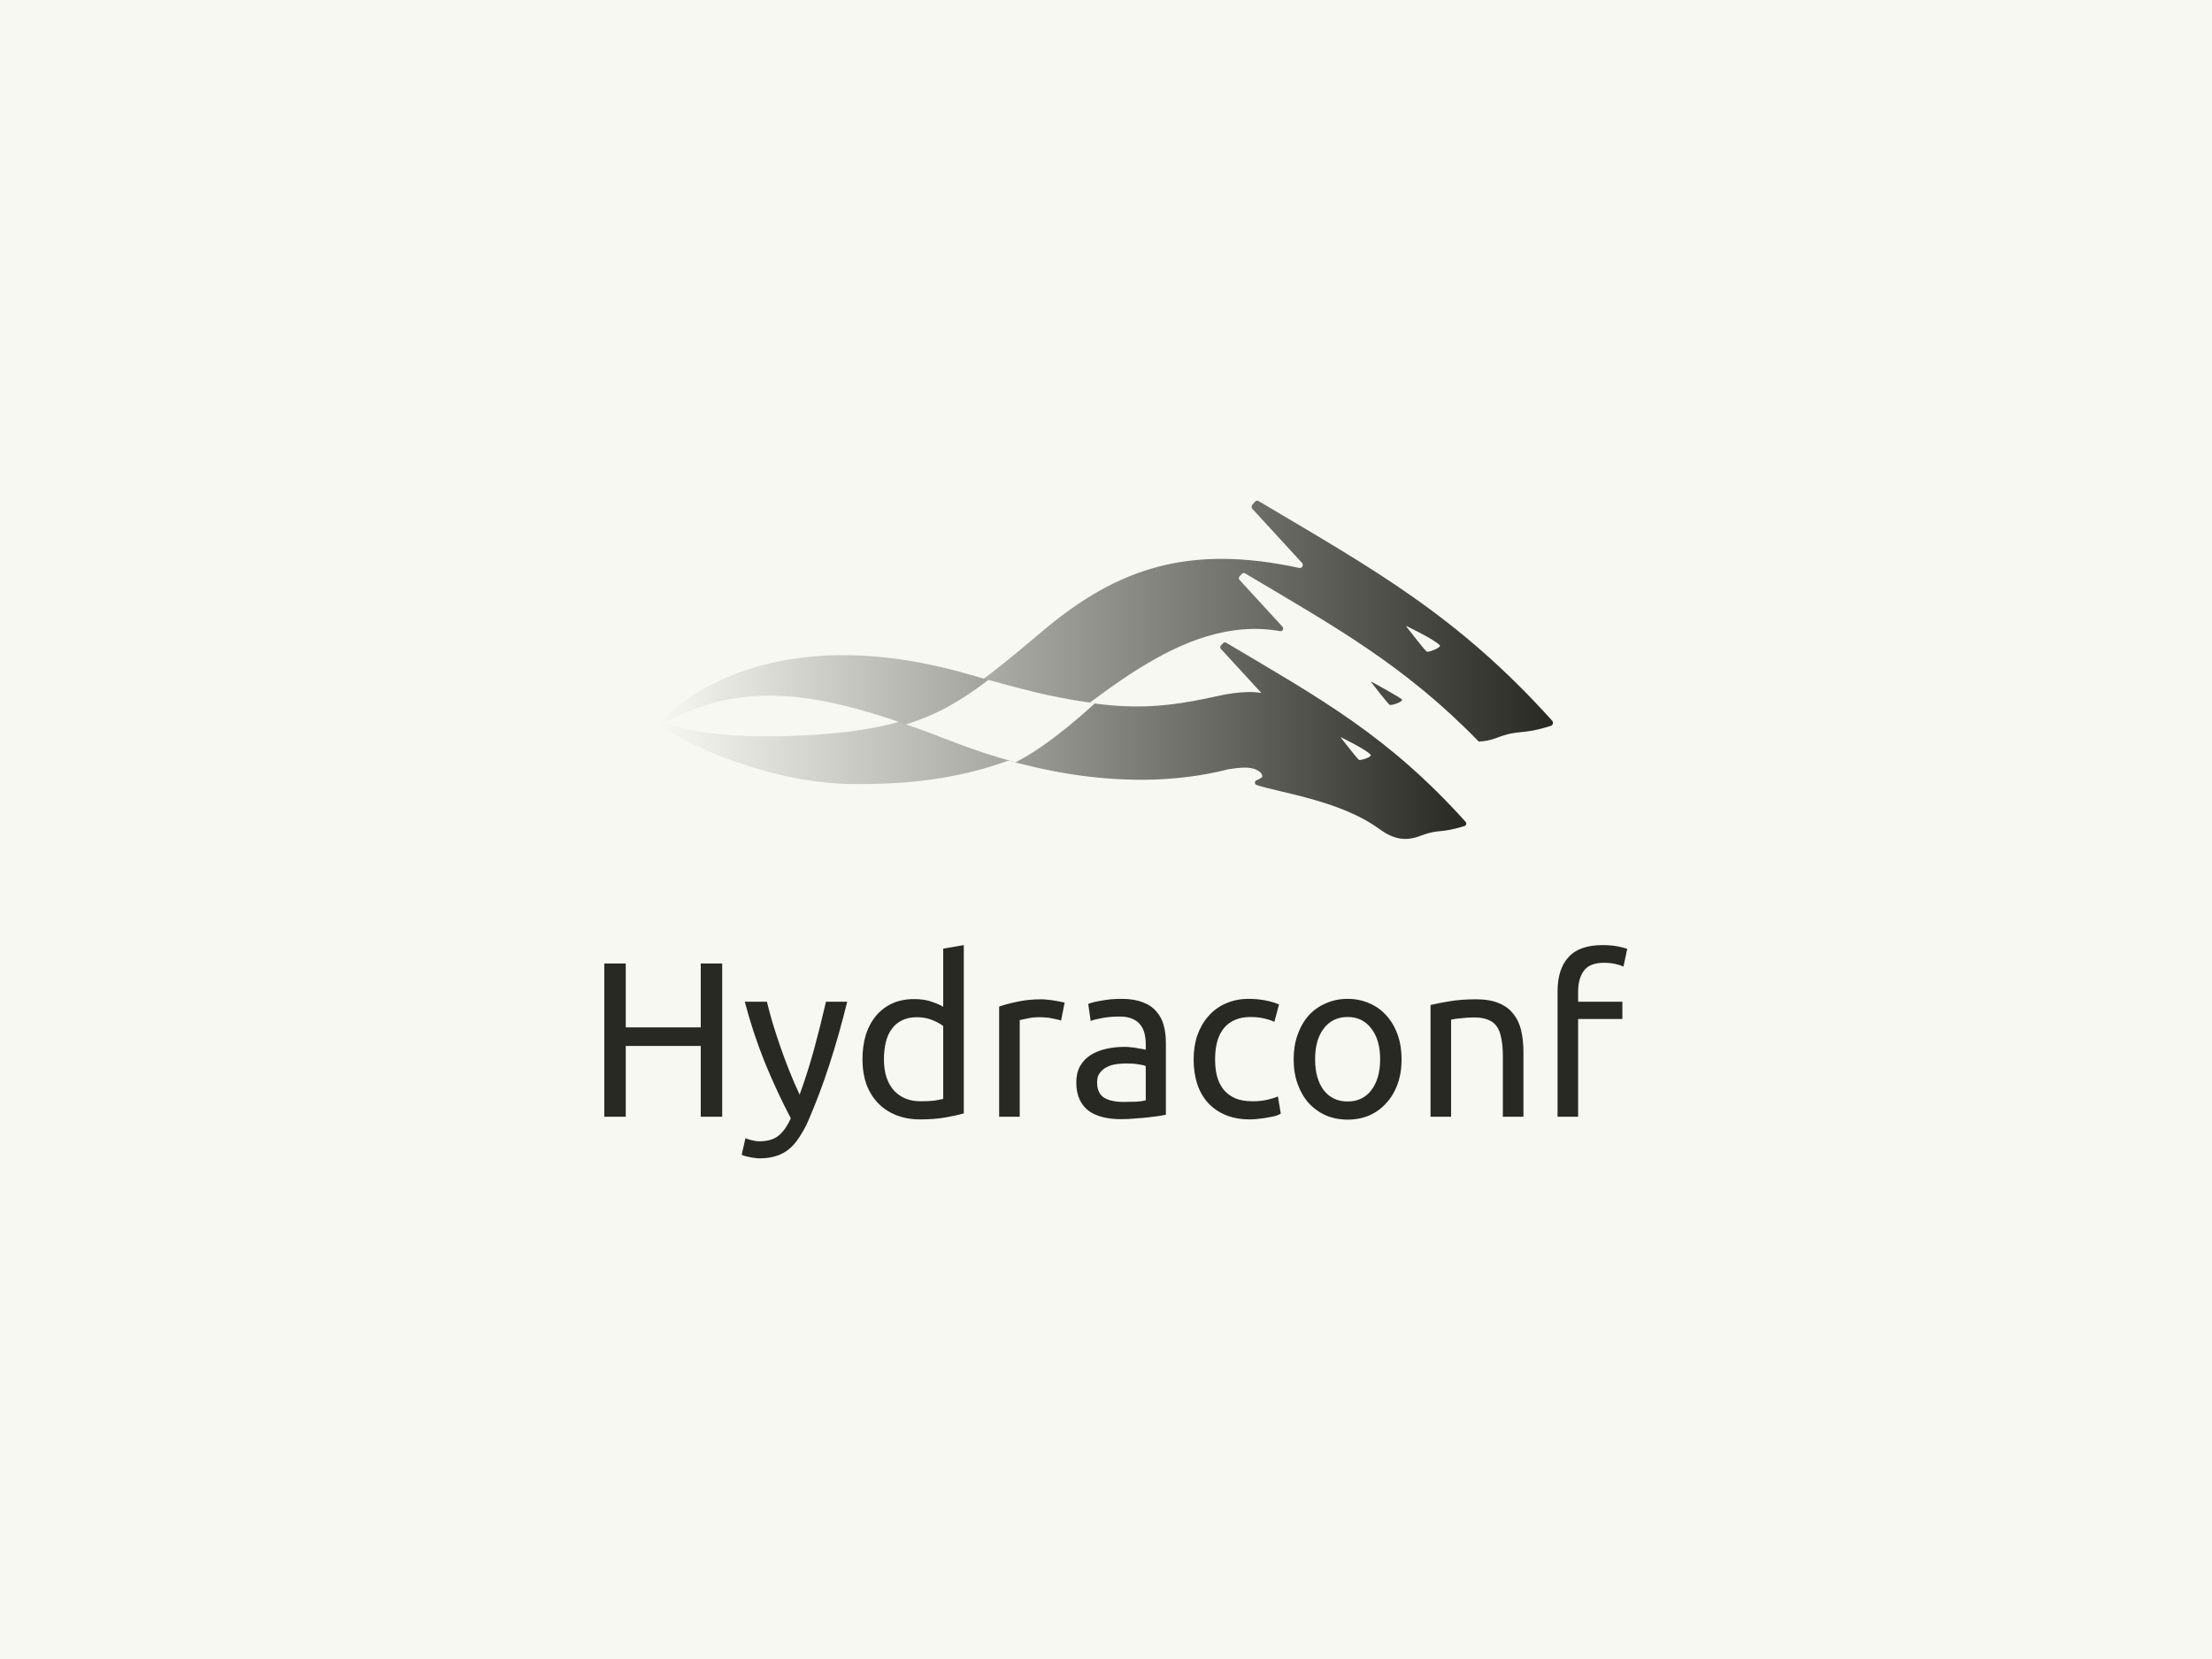 <svg width="1440" height="1080" viewBox="0 0 1440 1080" fill="none" xmlns="http://www.w3.org/2000/svg">
<rect width="1440" height="1080" fill="#F8F8F2"/>
<path d="M456.184 627.208H470.152V727H456.184V680.92H407.368V727H393.4V627.208H407.368V668.824H456.184V627.208ZM485.283 740.968C486.339 741.448 487.683 741.88 489.315 742.264C491.043 742.744 492.723 742.984 494.355 742.984C499.635 742.984 503.763 741.784 506.739 739.384C509.715 737.08 512.403 733.288 514.803 728.008C508.755 716.488 503.091 704.296 497.811 691.432C492.627 678.472 488.307 665.368 484.851 652.12H499.251C500.307 656.44 501.555 661.096 502.995 666.088C504.531 671.08 506.211 676.216 508.035 681.496C509.859 686.776 511.827 692.056 513.939 697.336C516.051 702.616 518.259 707.704 520.563 712.6C524.211 702.52 527.379 692.536 530.067 682.648C532.755 672.76 535.299 662.584 537.699 652.12H551.523C548.067 666.232 544.227 679.816 540.003 692.872C535.779 705.832 531.219 717.976 526.323 729.304C524.403 733.624 522.387 737.32 520.275 740.392C518.259 743.56 516.003 746.152 513.507 748.168C511.011 750.184 508.179 751.672 505.011 752.632C501.939 753.592 498.435 754.072 494.499 754.072C493.443 754.072 492.339 753.976 491.187 753.784C490.035 753.688 488.883 753.496 487.731 753.208C486.675 753.016 485.667 752.776 484.707 752.488C483.843 752.2 483.219 751.96 482.835 751.768L485.283 740.968ZM614.029 667.96C612.397 666.616 610.045 665.32 606.973 664.072C603.901 662.824 600.541 662.2 596.893 662.2C593.053 662.2 589.741 662.92 586.957 664.36C584.269 665.704 582.061 667.624 580.333 670.12C578.605 672.52 577.357 675.4 576.589 678.76C575.821 682.12 575.437 685.72 575.437 689.56C575.437 698.296 577.597 705.064 581.917 709.864C586.237 714.568 591.997 716.92 599.197 716.92C602.845 716.92 605.869 716.776 608.269 716.488C610.765 716.104 612.685 715.72 614.029 715.336V667.96ZM614.029 617.56L627.421 615.256V724.84C624.349 725.704 620.413 726.568 615.613 727.432C610.813 728.296 605.293 728.728 599.053 728.728C593.293 728.728 588.109 727.816 583.501 725.992C578.893 724.168 574.957 721.576 571.693 718.216C568.429 714.856 565.885 710.776 564.061 705.976C562.333 701.08 561.469 695.608 561.469 689.56C561.469 683.8 562.189 678.52 563.629 673.72C565.165 668.92 567.373 664.792 570.253 661.336C573.133 657.88 576.637 655.192 580.765 653.272C584.989 651.352 589.789 650.392 595.165 650.392C599.485 650.392 603.277 650.968 606.541 652.12C609.901 653.272 612.397 654.376 614.029 655.432V617.56ZM678.09 650.536C679.242 650.536 680.538 650.632 681.978 650.824C683.514 650.92 685.002 651.112 686.442 651.4C687.882 651.592 689.178 651.832 690.33 652.12C691.578 652.312 692.49 652.504 693.066 652.696L690.762 664.36C689.706 663.976 687.93 663.544 685.434 663.064C683.034 662.488 679.914 662.2 676.074 662.2C673.578 662.2 671.082 662.488 668.586 663.064C666.186 663.544 664.602 663.88 663.834 664.072V727H650.442V655.288C653.61 654.136 657.546 653.08 662.25 652.12C666.954 651.064 672.234 650.536 678.09 650.536ZM731.333 717.352C734.501 717.352 737.285 717.304 739.685 717.208C742.181 717.016 744.245 716.728 745.877 716.344V694.024C744.917 693.544 743.333 693.16 741.125 692.872C739.013 692.488 736.421 692.296 733.349 692.296C731.333 692.296 729.173 692.44 726.869 692.728C724.661 693.016 722.597 693.64 720.677 694.6C718.853 695.464 717.317 696.712 716.069 698.344C714.821 699.88 714.197 701.944 714.197 704.536C714.197 709.336 715.733 712.696 718.805 714.616C721.877 716.44 726.053 717.352 731.333 717.352ZM730.181 650.248C735.557 650.248 740.069 650.968 743.717 652.408C747.461 653.752 750.437 655.72 752.645 658.312C754.949 660.808 756.581 663.832 757.541 667.384C758.501 670.84 758.981 674.68 758.981 678.904V725.704C757.829 725.896 756.197 726.184 754.085 726.568C752.069 726.856 749.765 727.144 747.173 727.432C744.581 727.72 741.749 727.96 738.677 728.152C735.701 728.44 732.725 728.584 729.749 728.584C725.525 728.584 721.637 728.152 718.085 727.288C714.533 726.424 711.461 725.08 708.869 723.256C706.277 721.336 704.261 718.84 702.821 715.768C701.381 712.696 700.661 709 700.661 704.68C700.661 700.552 701.477 697 703.109 694.024C704.837 691.048 707.141 688.648 710.021 686.824C712.901 685 716.261 683.656 720.101 682.792C723.941 681.928 727.973 681.496 732.197 681.496C733.541 681.496 734.933 681.592 736.373 681.784C737.813 681.88 739.157 682.072 740.405 682.36C741.749 682.552 742.901 682.744 743.861 682.936C744.821 683.128 745.493 683.272 745.877 683.368V679.624C745.877 677.416 745.637 675.256 745.157 673.144C744.677 670.936 743.813 669.016 742.565 667.384C741.317 665.656 739.589 664.312 737.381 663.352C735.269 662.296 732.485 661.768 729.029 661.768C724.613 661.768 720.725 662.104 717.365 662.776C714.101 663.352 711.653 663.976 710.021 664.648L708.437 653.56C710.165 652.792 713.045 652.072 717.077 651.4C721.109 650.632 725.477 650.248 730.181 650.248ZM813.767 728.728C807.719 728.728 802.391 727.768 797.783 725.848C793.271 723.928 789.431 721.24 786.263 717.784C783.191 714.328 780.887 710.248 779.351 705.544C777.815 700.744 777.047 695.464 777.047 689.704C777.047 683.944 777.863 678.664 779.495 673.864C781.223 669.064 783.623 664.936 786.695 661.48C789.767 657.928 793.511 655.192 797.927 653.272C802.439 651.256 807.431 650.248 812.903 650.248C816.263 650.248 819.623 650.536 822.983 651.112C826.343 651.688 829.559 652.6 832.631 653.848L829.607 665.224C827.591 664.264 825.239 663.496 822.551 662.92C819.959 662.344 817.175 662.056 814.199 662.056C806.711 662.056 800.951 664.408 796.919 669.112C792.983 673.816 791.015 680.68 791.015 689.704C791.015 693.736 791.447 697.432 792.311 700.792C793.271 704.152 794.711 707.032 796.631 709.432C798.647 711.832 801.191 713.704 804.263 715.048C807.335 716.296 811.079 716.92 815.495 716.92C819.047 716.92 822.263 716.584 825.143 715.912C828.023 715.24 830.279 714.52 831.911 713.752L833.783 724.984C833.015 725.464 831.911 725.944 830.471 726.424C829.031 726.808 827.399 727.144 825.575 727.432C823.751 727.816 821.783 728.104 819.671 728.296C817.655 728.584 815.687 728.728 813.767 728.728ZM912.429 689.56C912.429 695.512 911.565 700.888 909.837 705.688C908.109 710.488 905.661 714.616 902.493 718.072C899.421 721.528 895.725 724.216 891.405 726.136C887.085 727.96 882.381 728.872 877.293 728.872C872.205 728.872 867.501 727.96 863.181 726.136C858.861 724.216 855.117 721.528 851.949 718.072C848.877 714.616 846.477 710.488 844.749 705.688C843.021 700.888 842.157 695.512 842.157 689.56C842.157 683.704 843.021 678.376 844.749 673.576C846.477 668.68 848.877 664.504 851.949 661.048C855.117 657.592 858.861 654.952 863.181 653.128C867.501 651.208 872.205 650.248 877.293 650.248C882.381 650.248 887.085 651.208 891.405 653.128C895.725 654.952 899.421 657.592 902.493 661.048C905.661 664.504 908.109 668.68 909.837 673.576C911.565 678.376 912.429 683.704 912.429 689.56ZM898.461 689.56C898.461 681.112 896.541 674.44 892.701 669.544C888.957 664.552 883.821 662.056 877.293 662.056C870.765 662.056 865.581 664.552 861.741 669.544C857.997 674.44 856.125 681.112 856.125 689.56C856.125 698.008 857.997 704.728 861.741 709.72C865.581 714.616 870.765 717.064 877.293 717.064C883.821 717.064 888.957 714.616 892.701 709.72C896.541 704.728 898.461 698.008 898.461 689.56ZM931.27 654.28C934.342 653.512 938.422 652.696 943.51 651.832C948.598 650.968 954.454 650.536 961.078 650.536C967.03 650.536 971.974 651.4 975.91 653.128C979.846 654.76 982.966 657.112 985.27 660.184C987.67 663.16 989.35 666.76 990.31 670.984C991.27 675.208 991.75 679.864 991.75 684.952V727H978.358V687.832C978.358 683.224 978.022 679.288 977.35 676.024C976.774 672.76 975.766 670.12 974.326 668.104C972.886 666.088 970.966 664.648 968.566 663.784C966.166 662.824 963.19 662.344 959.638 662.344C958.198 662.344 956.71 662.392 955.174 662.488C953.638 662.584 952.15 662.728 950.71 662.92C949.366 663.016 948.118 663.16 946.966 663.352C945.91 663.544 945.142 663.688 944.662 663.784V727H931.27V654.28ZM1043.19 615.256C1047.13 615.256 1050.49 615.544 1053.27 616.12C1056.15 616.696 1058.17 617.224 1059.32 617.704L1056.87 629.224C1055.72 628.648 1054.09 628.12 1051.97 627.64C1049.86 627.064 1047.27 626.776 1044.2 626.776C1037.96 626.776 1033.59 628.504 1031.09 631.96C1028.6 635.32 1027.35 639.88 1027.35 645.64V652.12H1056.15V663.352H1027.35V727H1013.96V645.352C1013.96 635.752 1016.31 628.36 1021.01 623.176C1025.72 617.896 1033.11 615.256 1043.19 615.256Z" fill="#282923"/>
<path d="M1010.47 469.2C948.432 400.296 893.917 370.532 819.442 326.258C819.049 326.038 818.595 325.955 818.15 326.023C817.705 326.09 817.295 326.304 816.985 326.63L815.272 328.564C814.948 328.936 814.77 329.411 814.77 329.904C814.77 330.396 814.948 330.872 815.272 331.243C825.251 342.107 835.305 353.045 847.594 366.439C847.881 366.746 848.063 367.137 848.113 367.555C848.162 367.973 848.077 368.395 847.869 368.761C847.661 369.127 847.341 369.416 846.957 369.588C846.572 369.759 846.143 369.803 845.732 369.713C774.46 354.31 727.913 369.565 679.728 409.97C625.288 455.658 604.36 474.26 524.896 478.65C445.432 483.041 428.675 466.373 428.005 470.093C427.335 473.814 491.383 510.572 556.995 510.424C579.188 510.424 619.181 509.828 661.11 493.384C710.784 459.899 768.129 399.329 833.294 410.862C833.648 410.932 834.015 410.89 834.343 410.742C834.671 410.593 834.945 410.346 835.126 410.034C835.306 409.722 835.385 409.362 835.35 409.004C835.316 408.645 835.17 408.306 834.933 408.035C824.283 396.427 815.57 386.977 806.931 377.527C806.643 377.211 806.483 376.8 806.483 376.373C806.483 375.946 806.643 375.535 806.931 375.22L808.42 373.583C808.689 373.289 809.052 373.098 809.446 373.044C809.841 372.99 810.242 373.075 810.58 373.285C869.638 408.407 914.248 433.037 962.656 482.743C966.637 482.62 970.567 481.814 974.274 480.362C989.765 474.483 989.244 478.874 1009.58 472.549C1009.9 472.437 1010.19 472.247 1010.42 471.997C1010.66 471.746 1010.82 471.442 1010.91 471.112C1011 470.781 1011.01 470.434 1010.93 470.101C1010.85 469.768 1010.69 469.458 1010.47 469.2Z" fill="url(#paint0_linear)"/>
<path d="M892.444 443.862C892.37 443.788 892.444 443.713 892.519 443.713C894.753 444.755 910.095 453.312 912.403 455.098C914.414 456.661 905.775 459.414 904.733 458.893C903.69 458.372 894.008 445.946 892.444 443.862Z" fill="#4B4B45"/>
<path d="M954.109 535.015C903.466 478.761 859.005 454.503 798.234 418.414C797.917 418.22 797.542 418.144 797.175 418.198C796.807 418.253 796.471 418.434 796.223 418.711L794.808 420.274C794.667 420.416 794.554 420.584 794.477 420.769C794.4 420.954 794.361 421.153 794.361 421.353C794.361 421.553 794.4 421.752 794.477 421.937C794.554 422.122 794.667 422.29 794.808 422.432C802.926 431.287 811.193 440.29 821.172 451.154C810.225 448.996 793.542 452.94 793.542 452.94C747.666 463.06 719.664 464.92 631.859 439.323C484.697 396.388 424.373 475.189 428.171 472.957C485.442 439.621 539.213 451.229 619.272 482.556C677.064 505.176 735.601 513.138 786.095 503.763H786.244C790.712 502.944 795.032 501.977 799.351 500.861C814.172 498.256 817.895 500.563 820.8 503.093C820.874 503.167 822.587 505.623 821.247 506.218C819.906 506.813 821.098 506.59 817.895 508.004C817.602 508.132 817.354 508.344 817.182 508.614C817.01 508.883 816.923 509.198 816.931 509.517C816.939 509.837 817.042 510.146 817.227 510.407C817.412 510.668 817.671 510.867 817.97 510.98C830.407 515.519 872.038 520.877 897.211 539.182C906.297 545.804 913.967 548.186 924.543 544.167C937.203 539.331 936.757 542.902 953.364 537.768C953.634 537.68 953.877 537.527 954.072 537.322C954.267 537.116 954.408 536.866 954.482 536.593C954.556 536.319 954.56 536.032 954.495 535.757C954.43 535.481 954.297 535.226 954.109 535.015ZM884.699 494.684C883.731 494.164 874.347 482.035 872.783 480.1C872.709 480.026 872.783 479.951 872.858 479.951C875.017 480.993 888.05 487.318 892.072 491.038C894.008 492.675 885.742 495.205 884.699 494.684Z" fill="url(#paint1_linear)"/>
<path d="M589.781 471.543C599.239 474.817 608.995 478.537 619.272 482.481C632.938 487.827 646.885 492.423 661.053 496.247C683.991 484.937 712.142 458.372 712.738 457.851C691.289 454.8 677.362 452.047 643.477 442.597C626.05 455.917 610.112 465.292 589.781 471.543Z" fill="#F8F8F2"/>
<path d="M915.382 407.699C915.308 407.624 915.382 407.475 915.531 407.55C917.989 408.74 933.629 416.256 937.278 420.051C938.618 421.465 930.054 424.813 928.862 424.218C927.671 423.622 917.17 409.931 915.382 407.699Z" fill="#F8F8F2"/>
<defs>
<linearGradient id="paint0_linear" x1="427.998" y1="418.214" x2="1010.98" y2="418.214" gradientUnits="userSpaceOnUse">
<stop stop-color="#F8F8F2"/>
<stop offset="1" stop-color="#282923"/>
</linearGradient>
<linearGradient id="paint1_linear" x1="428" y1="482.161" x2="954.548" y2="482.161" gradientUnits="userSpaceOnUse">
<stop stop-color="#F8F8F2"/>
<stop offset="1" stop-color="#282923"/>
</linearGradient>
</defs>
</svg>
